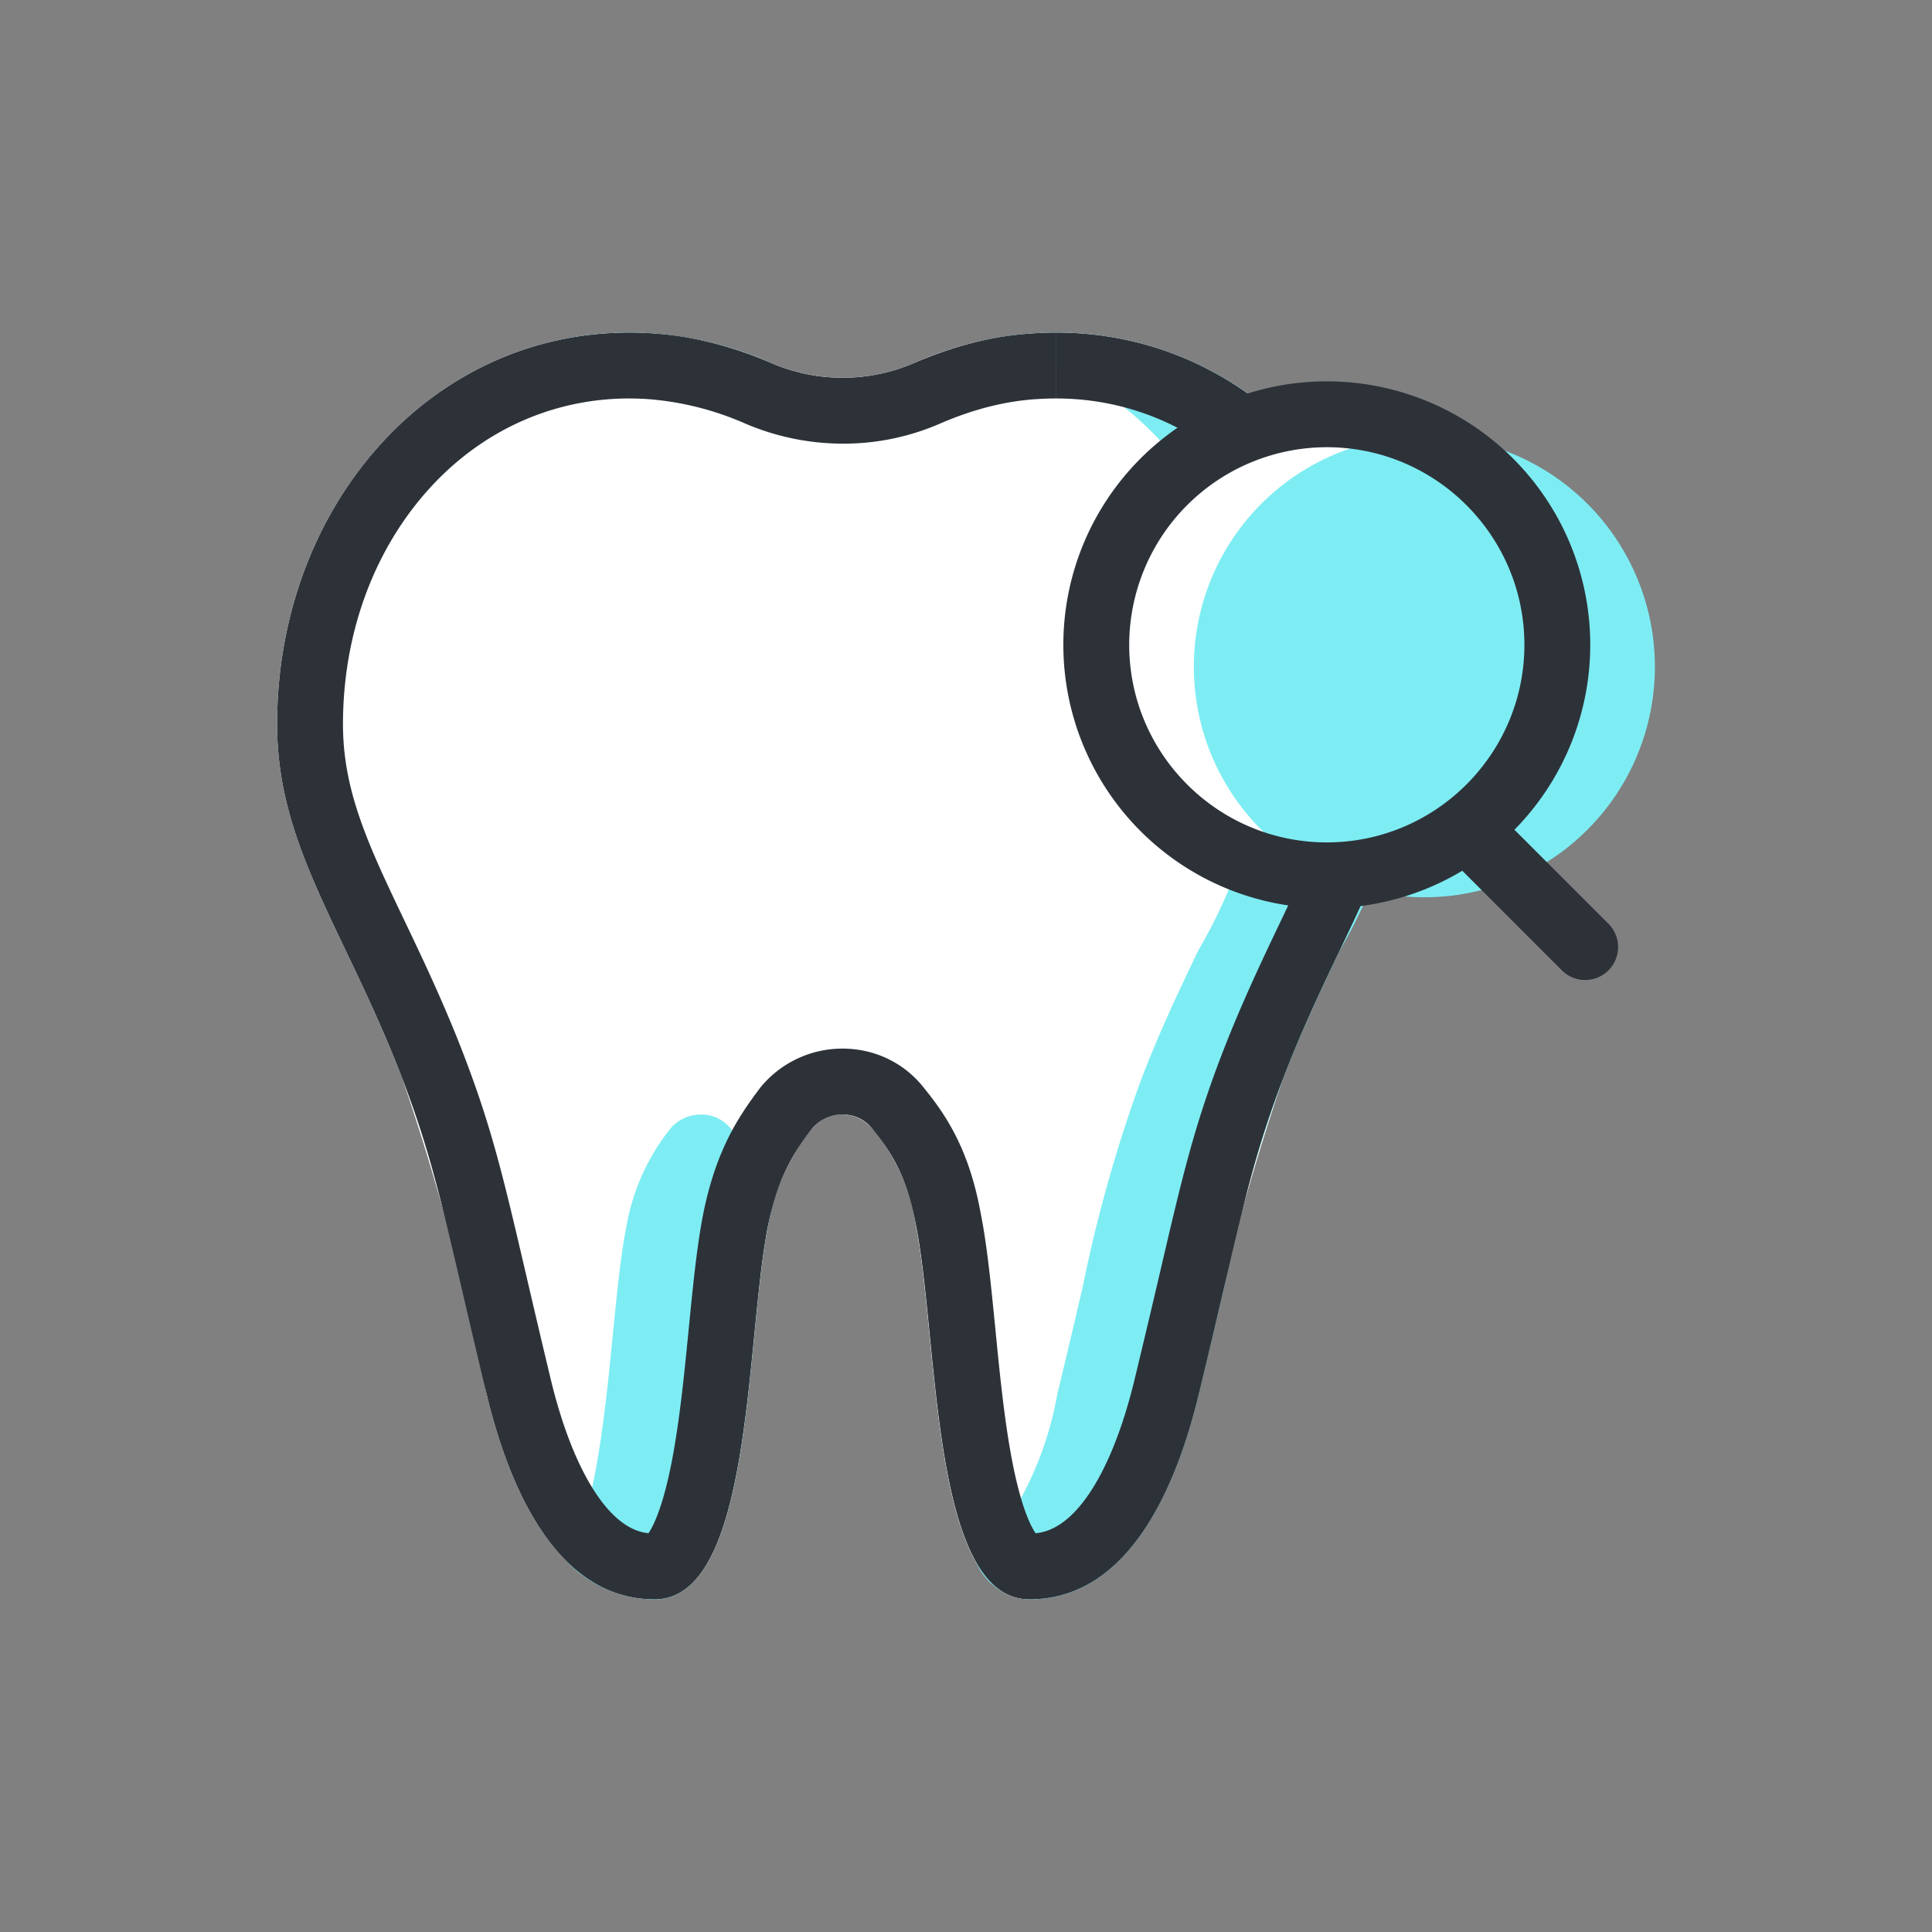 <svg xmlns="http://www.w3.org/2000/svg" width="44" height="44" viewBox="0 0 44 44">
    <rect x="0" y="0" width="44" height="44" fill="#808080" stroke="none"/>
    <defs>
        <style>
            .cls-1{fill:#ddd;opacity:0}.cls-2{fill:#fff}.cls-3{fill:#7dedf3}.cls-4{fill:none}.cls-6,.cls-7{stroke:none}.cls-7{fill:#2d3239}
        </style>
    </defs>
    <g id="ic_teeth_insurance" transform="translate(-199 -218)">
        <g id="그룹_13422" data-name="그룹 13422" transform="translate(.071 -2)">
            <path id="패스_12086" data-name="패스 12086" class="cls-2" d="M24.795 2.557a8.048 8.048 0 0 0-2.673.668 4.108 4.108 0 0 1-3.281 0 8.237 8.237 0 0 0-2.673-.668c-4.861-.334-8.567 3.8-8.567 8.9 0 2.795 1.549 4.678 2.856 8.081a53.59 53.59 0 0 1 1.914 7.169c.516 2.157 1.61 4.678 3.828 4.678 2.248 0 2.066-5.924 2.582-8.506a4.872 4.872 0 0 1 1-2.218.892.892 0 0 1 1.367 0 4.31 4.31 0 0 1 1 2.218c.516 2.582.334 8.506 2.582 8.506s3.342-2.521 3.858-4.678a54.948 54.948 0 0 1 1.914-7.169c1.306-3.4 2.856-5.286 2.856-8.081.003-5.103-3.703-9.235-8.563-8.9z" transform="translate(197.64 225.037)"/>
            <path id="패스_12147" data-name="패스 12147" class="cls-2" d="M24.795 2.557a8.048 8.048 0 0 0-2.673.668 4.108 4.108 0 0 1-3.281 0 8.237 8.237 0 0 0-2.673-.668c-4.861-.334-8.567 3.8-8.567 8.9 0 2.795 1.549 4.678 2.856 8.081a53.59 53.59 0 0 1 1.914 7.169c.516 2.157 1.61 4.678 3.828 4.678 2.248 0 2.066-5.924 2.582-8.506a4.872 4.872 0 0 1 1-2.218.892.892 0 0 1 1.367 0 4.31 4.31 0 0 1 1 2.218c.516 2.582.334 8.506 2.582 8.506s3.342-2.521 3.858-4.678a54.948 54.948 0 0 1 1.914-7.169c1.306-3.4 2.856-5.286 2.856-8.081.003-5.103-3.703-9.235-8.563-8.9z" transform="translate(197.64 225.037)"/>
            <path id="패스_13079" data-name="패스 13079" class="cls-3" d="M10.726 28.848A1.392 1.392 0 0 1 9.512 28a7.817 7.817 0 0 0 1.851-3.833c.239-.985.427-1.794.579-2.443A32.5 32.5 0 0 1 13.275 17c.427-1.113.889-2.081 1.3-2.936l.006-.012a11.46 11.46 0 0 0 1.555-5.133 9.662 9.662 0 0 0-1.8-5.69 7.791 7.791 0 0 0-4.62-3.06 7.293 7.293 0 0 1 1.07-.151A8.45 8.45 0 0 1 11.337 0a7.573 7.573 0 0 1 5.728 2.618 9.461 9.461 0 0 1 2.287 6.3 11.474 11.474 0 0 1-1.552 5.14c-.409.856-.871 1.827-1.3 2.942a31.794 31.794 0 0 0-1.32 4.663l-.019.079a294.74 294.74 0 0 1-.577 2.427c-.512 2.131-1.596 4.679-3.858 4.679zm-8.536 0a2.787 2.787 0 0 1-2-.861c.653-1.162.864-3.3 1.05-5.178.092-.932.178-1.807.31-2.468a4.931 4.931 0 0 1 1-2.216.911.911 0 0 1 .7-.319.838.838 0 0 1 .671.319 4.151 4.151 0 0 1 .932 1.866c-.03.112-.056.228-.082.35-.135.659-.22 1.539-.311 2.469-.26 2.69-.594 6.038-2.27 6.038zM3.263 1.029A4.18 4.18 0 0 1 1.61.686 8.632 8.632 0 0 0 0 .171 7.426 7.426 0 0 1 1.6 0c.173 0 .36.006.553.018a8.177 8.177 0 0 1 2.676.668.165.165 0 0 0 .028.014 3.9 3.9 0 0 1-1.594.329z" transform="translate(211.647 227.577)"/>
            <g id="패스_12586" data-name="패스 12586" class="cls-4">
                <path class="cls-6" d="M24.795 2.557a8.048 8.048 0 0 0-2.673.668 4.108 4.108 0 0 1-3.281 0 8.237 8.237 0 0 0-2.673-.668c-4.861-.334-8.567 3.8-8.567 8.9 0 2.795 1.549 4.678 2.856 8.081a53.59 53.59 0 0 1 1.914 7.169c.516 2.157 1.61 4.678 3.828 4.678 2.248 0 2.066-5.924 2.582-8.506a4.872 4.872 0 0 1 1-2.218.892.892 0 0 1 1.367 0 4.31 4.31 0 0 1 1 2.218c.516 2.582.334 8.506 2.582 8.506s3.342-2.521 3.858-4.678a54.948 54.948 0 0 1 1.914-7.169c1.306-3.4 2.856-5.286 2.856-8.081.003-5.103-3.703-9.235-8.563-8.9z" transform="translate(197.64 225.037)"/>
                <path class="cls-7" d="M25.342 2.538v1.5a6.51 6.51 0 0 0-.445.015h-.006c-.707.046-1.418.225-2.173.548a5.502 5.502 0 0 1-2.226.466 5.663 5.663 0 0 1-2.243-.463 6.787 6.787 0 0 0-2.185-.55 6.522 6.522 0 0 0-.446-.016c-1.764 0-3.4.75-4.606 2.113C9.779 7.543 9.1 9.428 9.1 11.458c0 1.539.591 2.777 1.41 4.492.42.881.897 1.88 1.347 3.053.642 1.68.902 2.797 1.421 5.023.155.667.332 1.423.55 2.333.267 1.114.632 2.03 1.056 2.65.488.715.924.847 1.174.872.097-.142.301-.528.497-1.468.2-.963.313-2.107.422-3.214.095-.968.186-1.883.332-2.613l.001-.007c.292-1.423.788-2.172 1.272-2.816l.03-.04.031-.037a2.412 2.412 0 0 1 1.834-.842c.726 0 1.397.32 1.842.88.49.604 1.034 1.376 1.306 2.877.145.727.234 1.636.33 2.598.108 1.107.221 2.25.421 3.214.196.94.4 1.327.498 1.468.257-.023.706-.153 1.202-.875.425-.617.79-1.533 1.058-2.651.232-.96.417-1.748.58-2.444.49-2.102.76-3.26 1.391-4.91.45-1.17.927-2.17 1.347-3.05.818-1.716 1.41-2.954 1.41-4.493 0-2.03-.68-3.915-1.912-5.307-1.207-1.363-2.843-2.113-4.607-2.113v-1.5m-9.725 0c.181 0 .364.006.549.019.911.06 1.823.303 2.673.668a4.108 4.108 0 0 0 3.281 0c.85-.365 1.732-.608 2.674-.668 4.86-.335 8.566 3.797 8.566 8.9 0 2.796-1.549 4.679-2.855 8.081-.79 2.066-.972 3.281-1.914 7.17-.517 2.157-1.61 4.678-3.858 4.678s-2.066-5.924-2.582-8.506c-.213-1.185-.608-1.731-1.003-2.217-.334-.426-1.002-.426-1.367 0-.365.486-.76 1.032-1.003 2.217-.516 2.582-.334 8.506-2.582 8.506-2.217 0-3.311-2.521-3.827-4.678-.942-3.919-1.125-5.104-1.914-7.17-1.307-3.402-2.856-5.285-2.856-8.08 0-4.91 3.43-8.92 8.018-8.92z" transform="translate(197.64 225.037)"/>
            </g>
        </g>
        <g id="그룹_13229" data-name="그룹 13229" transform="translate(-1.81 -306.565)">
            <path id="패스_13083" data-name="패스 13083" class="cls-2" d="M5.25 0A5.25 5.25 0 1 1 0 5.25 5.25 5.25 0 0 1 5.25 0z" transform="translate(225.999 534.5)"/>
            <path id="패스_13082" data-name="패스 13082" class="cls-3" d="M5.25 0A5.25 5.25 0 1 1 0 5.25 5.25 5.25 0 0 1 5.25 0z" transform="translate(227.999 534.5)"/>
            <g id="패스_13081" data-name="패스 13081" class="cls-4">
                <path class="cls-6" d="M6 0a6 6 0 1 1-6 6 6 6 0 0 1 6-6z" transform="translate(225.027 533.25)"/>
                <path class="cls-7" d="M6 1.5A4.505 4.505 0 0 0 1.5 6c0 2.481 2.019 4.5 4.5 4.5s4.5-2.019 4.5-4.5S8.481 1.5 6 1.5M6 0a6 6 0 1 1 0 12A6 6 0 0 1 6 0z" transform="translate(225.027 533.25)"/>
            </g>
            <g id="패스_13080" data-name="패스 13080" style="fill:#fff">
                <path class="cls-6" d="M.75 4.5a.25.25 0 0 1-.25-.25V.75a.25.25 0 0 1 .5 0v3.5a.25.25 0 0 1-.25.25z" transform="rotate(-45 772.942 -9.88)"/>
                <path class="cls-7" d="M.75 0a.75.75 0 0 1 .75.75v3.5a.75.75 0 0 1-1.5 0V.75A.75.75 0 0 1 .75 0z" transform="rotate(-45 772.942 -9.88)"/>
            </g>
        </g>
    </g>
</svg>
